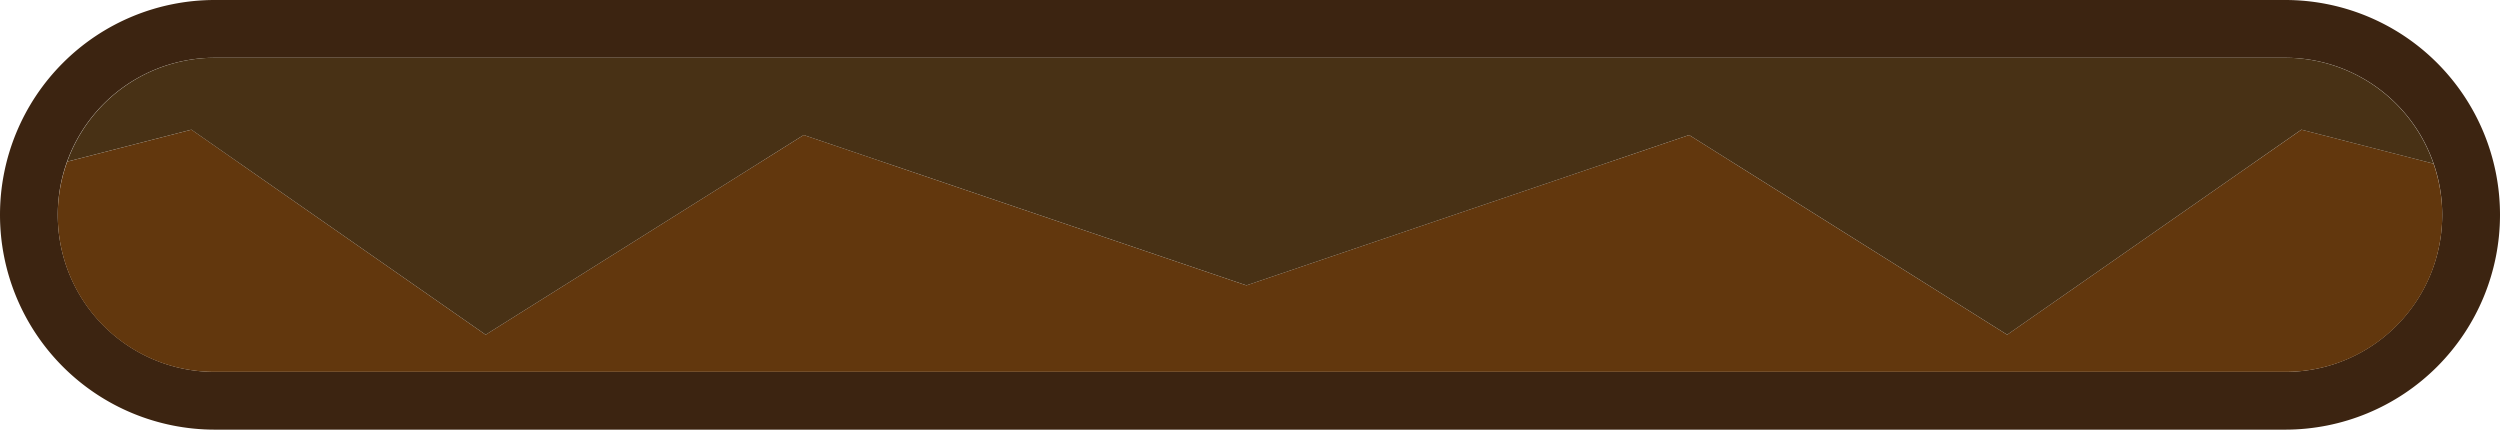 <svg xmlns="http://www.w3.org/2000/svg" viewBox="0 0 259.694 44.63"><defs><style>.a{fill:#3c2411;}.b{fill:#62370d;}.c{fill:#483115;}</style></defs><title>patty</title><path class="a" d="M237.379,0H22.315a22.315,22.315,0,0,0,0,44.63H237.379a22.315,22.315,0,1,0,0-44.63ZM22.315,38.63a16.315,16.315,0,0,1,0-32.63H237.379a16.315,16.315,0,0,1,0,32.63Z"/><path class="b" d="M239.065,13.471,208.5,34.77l-33.04-20.744L129.475,29.645,83.487,14.026,50.447,34.77l-30.561-21.3-12.9,3.32A16.269,16.269,0,0,0,22.315,38.63H237.379A16.274,16.274,0,0,0,252.788,17Z"/><path class="c" d="M50.447,34.77l33.04-20.744,45.988,15.619,45.989-15.619L208.5,34.77l30.561-21.3L252.788,17A16.331,16.331,0,0,0,237.379,6H22.315A16.327,16.327,0,0,0,6.983,16.791l12.9-3.32Z"/></svg>